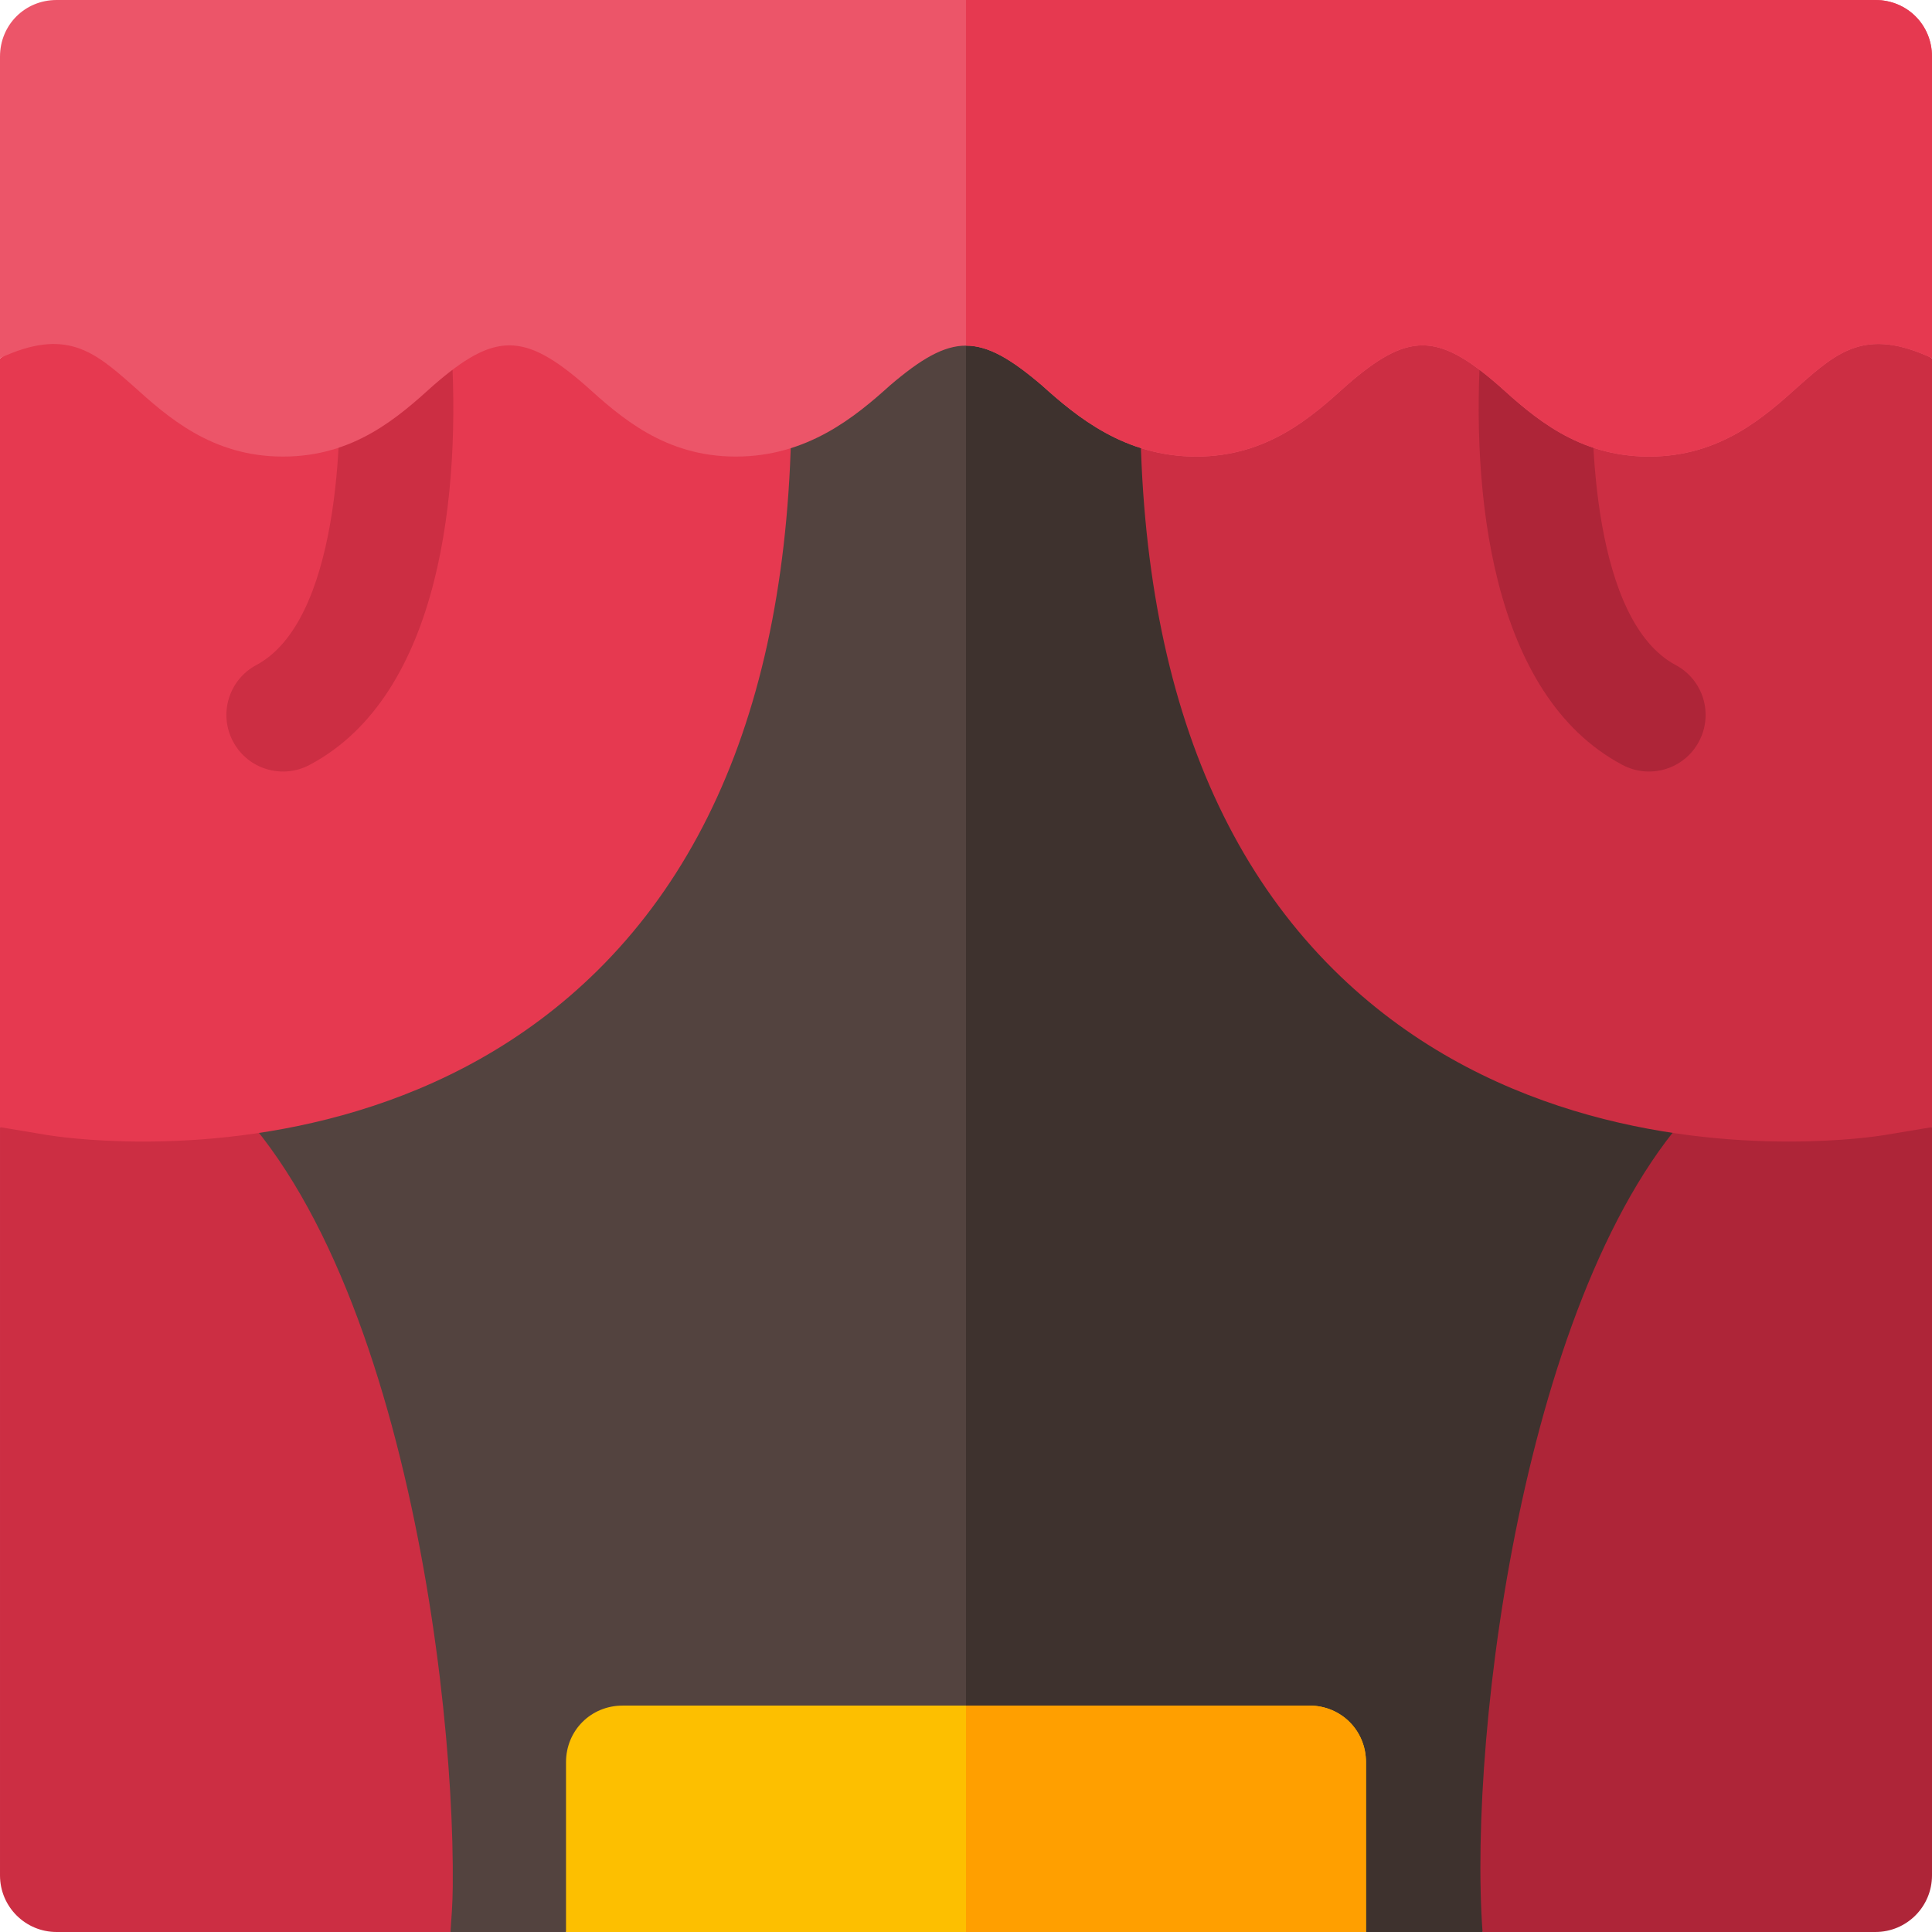 <svg height="512pt" viewBox="0 0 512 512" width="512pt" xmlns="http://www.w3.org/2000/svg"><path d="m488.598 271.898-95.695 240.102h-30.902l-30-45h-152l-30 45h-30.602l-95.996-240.102 183.898-210.898h97.102zm0 0" fill="#53433f"/><path d="m488.598 271.898-95.695 240.102h-30.902l-30-45h-76v-406h48.402zm0 0" fill="#3e322e"/><path d="m41.926 277.445c-5.133-2.586-11.383-4.633-18.449-5.652l-23.477 26.91v198.297c0 8.289 6.711 15 15 15h104.383c.258-3.758.555-7.344.602-11.98.629-59.18-17.605-192.207-78.059-222.574zm0 0" fill="#cc2e43"/><path d="m488.574 271.863c-13.133 1.863-25.516 7.949-36.531 18.559-47.371 45.633-63.059 168.105-59.152 221.578h104.109c8.289 0 15-6.711 15-15v-198.297zm0 0" fill="#ae2538"/><path d="m362 467v45h-212v-45c0-8.402 6.598-15 15-15h182c8.402 0 15 6.598 15 15zm0 0" fill="#fdbf00"/><path d="m362 467v45h-106v-60h91c8.402 0 15 6.598 15 15zm0 0" fill="#ff9f00"/><path d="m467 61h-162.461c-8.98 88.656 7.258 154.547 48.762 195.852 39.242 39.051 90.48 45.672 120.746 45.672 14.559 0 24.258-1.539 25.414-1.727l12.539-2.094v-203.746zm0 0" fill="#cc2e43"/><path d="m429.938 202.695c-34.988-18.551-40.184-72.797-37.453-112.34.57-8.262 7.879-14.398 16.008-13.93 8.266.57 14.504 7.73 13.934 16.008-1.688 24.207.152 72.348 21.637 83.805 7.309 3.898 10.078 12.98 6.164 20.289-3.91 7.359-13.043 10.047-20.289 6.168zm0 0" fill="#ae2538"/><path d="m207.359 61h-162.359l-45 33.977v203.727l12.539 2.094c1.156.188 10.855 1.727 25.414 1.727 30.16 0 81.168-6.59 120.352-45.293 41.77-41.25 58.051-107.332 49.055-196.23zm0 0" fill="#e63950"/><path d="m61.773 196.527c-3.914-7.309-1.145-16.391 6.164-20.289 21.484-11.457 23.32-59.652 21.637-83.805-.57-8.273 5.668-15.438 13.934-16.008 8.23-.516 15.422 5.668 16.008 13.93 2.727 39.5-2.465 93.789-37.453 112.34-7.234 3.875-16.371 1.203-20.289-6.168zm0 0" fill="#cc2e43"/><path d="m512 15v79.898c-17.402-8.098-24.902-1.797-35.098 7.203-9.301 8.398-21 18.898-39.902 18.898s-30.602-10.5-39.902-18.898c-16.199-14.102-24-14.102-40.199 0-9.297 8.398-21 18.898-39.898 18.898-18.902 0-31.602-10.5-40.902-18.898-8.098-6.902-14.098-10.504-20.098-10.504s-12 3.602-20.098 10.504c-9.301 8.398-22 18.898-40.902 18.898s-30.602-10.5-39.902-18.898c-16.199-14.102-24-14.102-40.199 0-9.297 8.398-21 18.898-39.898 18.898-18.902 0-30.602-10.5-39.902-18.898-10.195-9-17.695-15.301-35.098-7.203v-79.898c0-8.402 6.598-15 15-15h482c8.402 0 15 6.598 15 15zm0 0" fill="#ec5569"/><path d="m512 15v79.898c-17.402-8.098-24.902-1.797-35.098 7.203-9.301 8.398-21 18.898-39.902 18.898s-30.602-10.5-39.902-18.898c-16.199-14.102-24-14.102-40.199 0-9.297 8.398-21 18.898-39.898 18.898-18.902 0-31.602-10.5-40.902-18.898-8.098-6.902-14.098-10.504-20.098-10.504v-91.598h241c8.402 0 15 6.598 15 15zm0 0" fill="#e63950"/></svg>